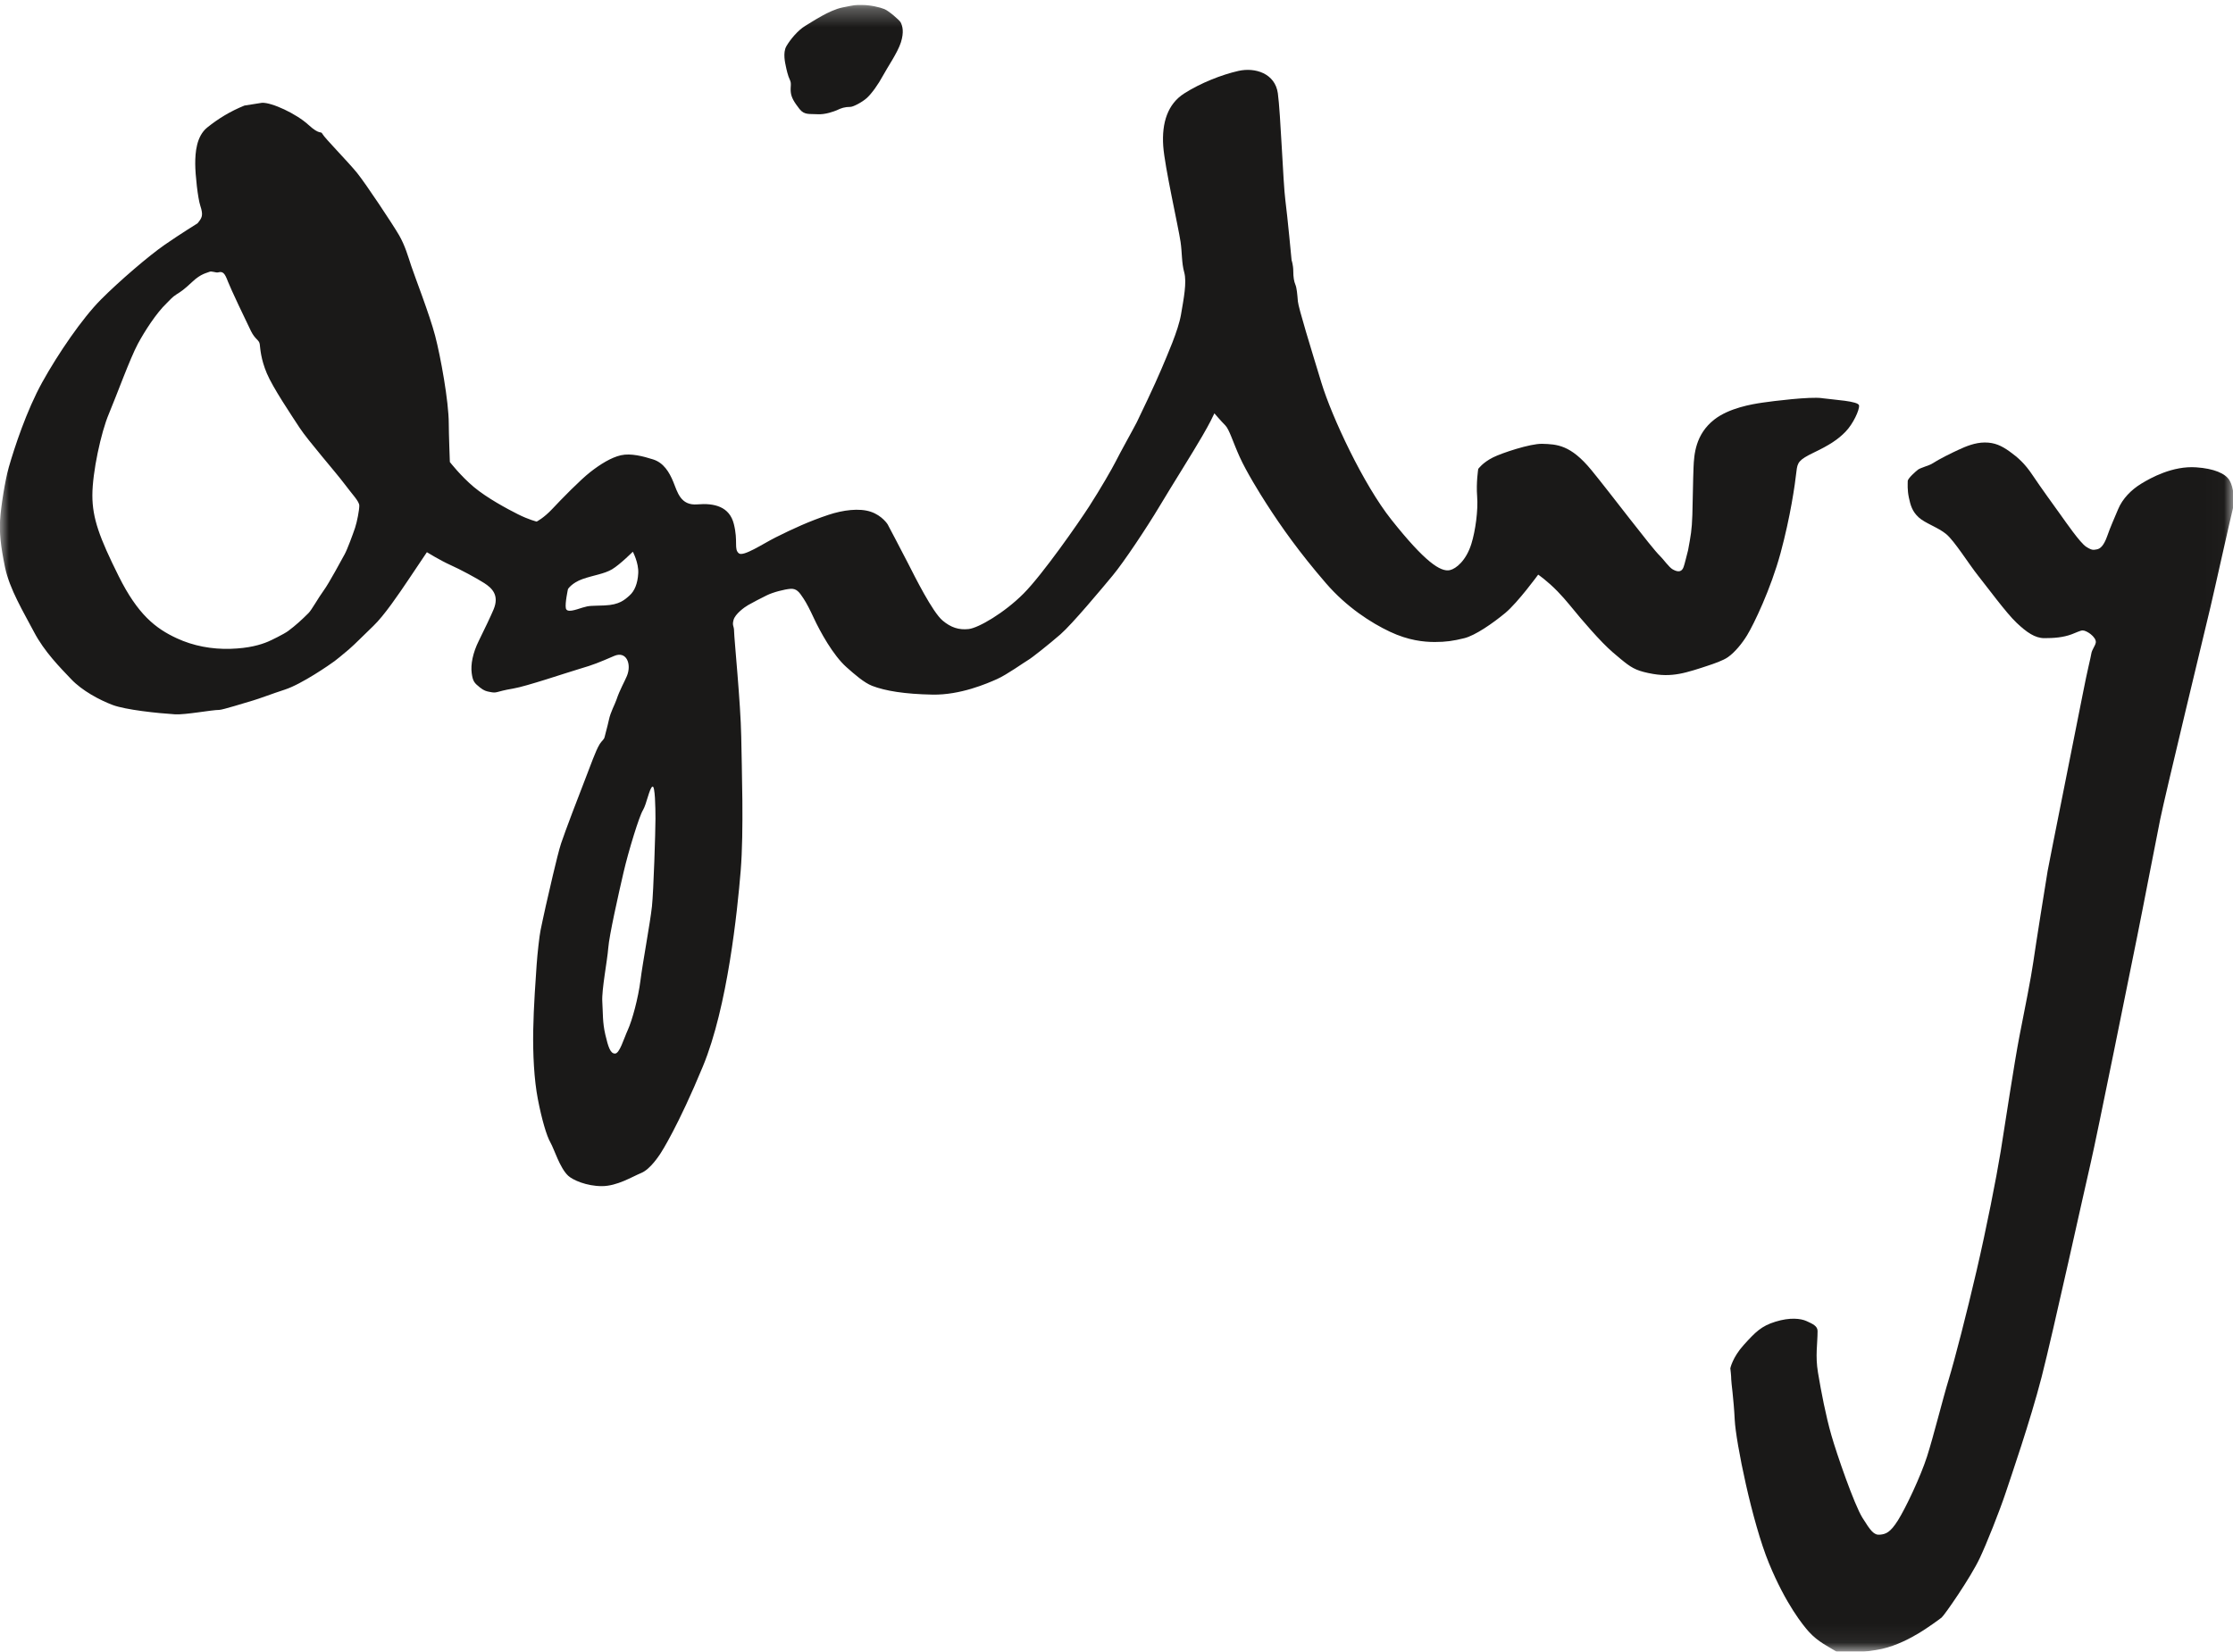 <svg width="123" height="91" xmlns="http://www.w3.org/2000/svg" xmlns:xlink="http://www.w3.org/1999/xlink"><title>Ogilvy black</title><defs><path id="a" d="M0 .277h122.986v90.66H0"/></defs><g fill="none" fill-rule="evenodd"><mask id="b" fill="#fff"><use xlink:href="#a"/></mask><path d="M106.41 25.553c.483-.302 1.083-.592 1.474-.773.392-.182.904-.4 1.445-.4.54 0 .917.173 1.37.498.45.324.837.664 1.258 1.298.422.636 1.237 1.758 1.528 2.164.29.405 1.093 1.57 1.424 1.782.33.213.402.178.582.148.18-.03.384-.173.583-.74.18-.516.362-.908.602-1.483.24-.575.72-1.06 1.26-1.392.543-.333 1.746-.998 3.04-.907.956.066 1.608.33 1.837.725.21.364.302 1.09.182 1.543-.12.455-1.016 4.506-1.24 5.446-.223.94-2.494 10.344-2.764 11.676-.27 1.33-.933 4.81-1.265 6.442-.33 1.635-2.247 11.14-2.558 12.464-.31 1.323-2.08 9.376-2.71 11.827-.633 2.45-1.698 5.524-1.98 6.375-.342 1.027-1.048 2.8-1.424 3.596-.51 1.086-1.954 3.16-2.105 3.28-.15.12-.782.575-1.233.848-.45.272-1.234.696-2.047.877-.813.18-2.282.292-2.503.155-.4-.25-1.026-.535-1.537-1.107-.29-.323-1.258-1.498-2.19-3.767-.934-2.27-1.825-6.685-1.885-7.895-.06-1.21-.194-2.056-.193-2.238.003-.18-.05-.605-.05-.605s.118-.605.75-1.3c.633-.696.955-1.03 1.738-1.27.783-.243 1.384-.183 1.716-.03.33.15.602.27.602.543 0 .722-.133 1.358.023 2.293.182 1.09.43 2.366.73 3.424.302 1.06 1.264 3.842 1.715 4.568.453.726.633.968.965.938.33-.03.572-.12.993-.787.42-.665 1.238-2.39 1.6-3.508.36-1.12.868-3.177 1.2-4.266.33-1.09.99-3.643 1.53-5.972.542-2.33 1.088-5.1 1.33-6.58.24-1.484.746-4.873 1.04-6.383.297-1.51.627-3.155.752-4.024.124-.87.706-4.537.795-5.052.09-.513 1.656-8.318 1.927-9.71.27-1.39.45-2.056.48-2.267.032-.213.215-.422.245-.604.025-.153-.123-.336-.274-.456-.15-.12-.33-.212-.45-.212-.122 0-.343.114-.603.212-.482.18-.996.213-1.507.213-.512 0-.97-.317-1.533-.85-.562-.53-1.626-1.98-2.122-2.6-.496-.622-1.3-1.914-1.753-2.285-.45-.372-1.152-.59-1.514-.92-.36-.334-.45-.667-.54-1.09-.09-.424-.062-.757-.062-.91 0-.15.452-.543.573-.634.12-.09.628-.236.753-.315M46.854 5.888c-.334 0-.52.074-.716.165-.196.09-.692.27-1.114.24-.42-.03-.715.06-.986-.288-.27-.35-.45-.616-.48-.933-.03-.318.054-.46-.05-.673-.107-.212-.192-.598-.222-.75-.03-.15-.18-.74.03-1.104.21-.362.633-.877 1.04-1.12.406-.24 1.31-.86 2.046-1.013.737-.15.663-.136 1.1-.136.435 0 .962.12 1.218.227.255.106.833.618.89.726.105.212.194.53.014 1.105-.182.574-.753 1.39-.994 1.845-.242.453-.617.982-.888 1.225-.27.24-.752.483-.888.483" fill="#1A1918" mask="url(#b)"/><path d="M100.358 21.936c-.66-.09-2.684.16-3.27.247-.59.085-1.846.297-2.66.933-1.045.818-1.113 1.936-1.143 2.632-.03.695-.04 1.814-.065 2.62-.03.87-.087 1.13-.236 1.948-.09.332-.177.73-.248.927-.093.255-.28.306-.595.13-.215-.12-.524-.574-.708-.746-.45-.424-2.748-3.478-3.775-4.728-1.144-1.392-1.897-1.423-2.71-1.446-.648-.018-2.228.507-2.71.75-.576.29-.813.634-.813.634s-.12.756-.06 1.513c.06.757-.092 1.89-.317 2.612-.288.928-.848 1.375-1.183 1.45-.518.116-1.385-.464-3.22-2.774-1.55-1.948-3.286-5.674-3.857-7.548-.573-1.876-1.267-4.127-1.298-4.49-.03-.364-.057-.735-.14-.925-.07-.16-.113-.406-.113-.74 0-.332-.093-.6-.093-.6s-.223-2.38-.345-3.32c-.122-.936-.26-4.787-.412-5.875-.15-1.09-1.244-1.444-2.177-1.232-.917.208-2.077.664-2.98 1.24-.902.575-1.246 1.603-1.156 2.903.08 1.142.828 4.424.954 5.273.09.605.052 1.14.203 1.686.15.543-.03 1.452-.18 2.33-.152.876-.748 2.208-1.08 3-.33.79-1.202 2.62-1.355 2.926-.153.305-.923 1.682-1.183 2.204-.157.315-.807 1.45-1.442 2.435-.57.885-2.557 3.74-3.61 4.798-1.055 1.06-2.482 1.895-3.024 1.955-.542.06-.982-.086-1.434-.466-.56-.468-1.535-2.427-1.893-3.13-.36-.706-1.136-2.172-1.136-2.172s-.3-.485-.933-.696c-.63-.21-1.53-.095-2.335.174-1.04.348-1.923.75-2.914 1.246-.69.348-1.773 1.076-2.017.87-.28-.234-.03-.64-.272-1.61-.24-.966-1.078-1.165-2.01-1.085-.93.08-1.1-.69-1.325-1.237-.223-.546-.54-1.06-1.113-1.24-.542-.172-1.227-.352-1.77-.23-.54.12-1.15.503-1.69.926-.544.422-1.602 1.507-2.084 2.022-.48.515-.87.707-.87.707s-.435-.103-1.037-.406c-.6-.302-1.703-.896-2.425-1.5-.723-.606-1.32-1.376-1.32-1.376s-.06-1.598-.06-2.122c0-1.214-.45-3.69-.752-4.84-.3-1.15-1.133-3.29-1.313-3.836-.18-.544-.342-1.125-.673-1.7-.332-.574-1.826-2.828-2.312-3.43-.487-.602-1.79-1.926-1.902-2.14-.112-.21-.12.092-.782-.513-.66-.605-2.016-1.24-2.558-1.21l-.963.152c-.784.317-1.446.724-2.048 1.208-.602.485-.662 1.392-.662 1.997 0 .605.145 1.91.28 2.315.18.544.09.666-.152.967 0 0-.932.576-1.805 1.18-.874.605-2.5 1.997-3.522 3.025-1.023 1.03-2.347 2.965-3.22 4.538-.873 1.573-1.544 3.63-1.853 4.706-.2.7-.438 2.2-.477 2.896-.04.695.022 1.39.27 2.6.25 1.21 1.025 2.48 1.597 3.57.572 1.09 1.445 1.967 2.047 2.6.602.637 1.566 1.152 2.288 1.424.722.27 2.468.453 3.43.514.573.036 2.018-.243 2.44-.243.18 0 1.43-.395 1.852-.516.338-.097 1.062-.375 1.76-.602.933-.302 2.51-1.397 2.74-1.57.1-.078.38-.294.78-.638.402-.35.754-.726 1.356-1.3.602-.575 1.412-1.774 1.927-2.54l1.022-1.523s.728.45 1.294.705c.542.242 1.445.726 1.867.998.422.272.843.665.513 1.452-.143.34-.483 1.06-.813 1.725-.332.665-.456 1.305-.392 1.784.06.455.15.546.452.788.222.178.36.21.512.24.478.098.274-.003 1.324-.18.722-.12 2.95-.877 3.672-1.09.723-.21 1.064-.35 1.89-.707.673-.29.97.447.7 1.103-.12.292-.397.772-.573 1.3-.09.272-.328.68-.42 1.12-.092.423-.203.786-.234.937-.03.152-.164.22-.27.393-.24.393-.504 1.184-.802 1.938-.298.755-1.118 2.904-1.328 3.54-.21.634-.723 2.932-.843 3.447-.12.515-.226 1.06-.286 1.33-.06.273-.175 1.286-.218 1.914-.044.63-.168 2.345-.188 3.615-.022 1.27.045 2.7.257 3.79.21 1.09.48 2.018.69 2.38.21.364.515 1.402.98 1.834.25.233 1.01.572 1.853.572.842 0 1.66-.515 2.172-.726.512-.212 1-.99 1.05-1.06.05-.07.988-1.532 2.346-4.816 1.36-3.285 1.898-8.56 2.08-10.77.18-2.207.058-5.625.03-7.41-.03-1.785-.393-5.445-.393-5.778 0-.332-.12-.303-.03-.635.09-.333.6-.703.805-.82.27-.157.658-.352 1.02-.534.36-.18 1-.337 1.3-.36.35-.03.497.184.725.527.174.26.368.645.57 1.08.348.75 1.067 2.058 1.8 2.708.448.398.97.857 1.415 1.03.73.28 1.786.453 3.322.483 1.536.03 3.017-.615 3.56-.858.54-.24 1.497-.926 1.708-1.047.21-.12 1.147-.866 1.782-1.416.65-.568 2.282-2.523 2.884-3.25.602-.724 1.875-2.636 2.567-3.795.692-1.16 1.824-2.947 2.365-3.885.446-.77.532-.98.663-1.247 0 0 .37.434.596.658.225.224.42.908.795 1.74.377.832 1.107 2.01 1.47 2.574.83 1.29 1.812 2.682 3.282 4.386 1.146 1.328 2.498 2.19 3.522 2.673 1.022.484 1.873.568 2.476.568.602 0 1.023-.06 1.625-.21.603-.15 1.566-.817 2.26-1.392.69-.575 1.81-2.11 1.81-2.11s.51.35 1.07.926c.48.493.855.993 1.255 1.46.377.44.78.905 1.228 1.366.397.408.737.688.995.9.544.447.802.62 1.518.77.715.153 1.206.133 1.713.043.474-.085 1.137-.304 1.527-.435.362-.12.882-.295 1.15-.486.38-.268.782-.76 1.055-1.21.37-.61 1.297-2.53 1.84-4.525.54-1.997.792-3.75.874-4.492.055-.496.123-.64.96-1.044.84-.402 1.328-.714 1.747-1.15.42-.434.772-1.203.742-1.444-.03-.243-1.375-.31-2.037-.4zm-80.804 7.157c-.12.355-.423 1.18-.567 1.44-.144.258-.87 1.616-1.16 2.005-.287.39-.66 1.07-.833 1.24-.36.36-.705.678-1.118.985-.23.172-.974.533-1.115.59-.41.172-1.046.364-2.07.395-1.023.03-2.04-.158-2.95-.58-1.176-.544-2.154-1.313-3.207-3.43C5.48 29.62 5.088 28.56 5.088 27.29c0-1.27.48-3.478.904-4.476.42-1 1.17-3.064 1.6-3.866.37-.69 1.016-1.697 1.59-2.245.176-.168.3-.333.54-.484.243-.153.393-.243.875-.696.48-.455.812-.485.933-.545.12-.062.36.06.48.03.266-.068.367.027.547.51.124.333 1.026 2.24 1.267 2.723.235.474.452.48.484.727.03.24.057.816.39 1.602.33.788 1.35 2.3 1.803 2.995.453.696 2.005 2.47 2.456 3.074.45.606.834.98.834 1.22 0 .243-.117.87-.236 1.233zm13.768 4.264c-.782.03-.842 0-1.234.12-.39.122-.868.305-.92.032-.053-.273.118-1.054.118-1.054s.208-.342.81-.554c.602-.21 1.19-.28 1.618-.535.43-.255 1.144-.968 1.144-.968s.328.61.298 1.184c-.03.576-.208.987-.48 1.228-.27.243-.57.514-1.354.545zm2.586 16.61c-.096.886-.504 3.054-.628 4.043-.125.99-.457 2.204-.695 2.728-.238.524-.456 1.31-.71 1.31-.254 0-.372-.357-.532-1.043-.16-.686-.127-1.18-.167-1.824-.04-.644.277-2.255.328-2.943.05-.687.57-3 .847-4.192.272-1.17.86-3.082 1.062-3.405.2-.323.362-1.245.53-1.303.14-.05.162 1.132.162 1.777 0 .646-.102 3.97-.196 4.854z" fill="#1A1918" mask="url(#b)"/></g></svg>